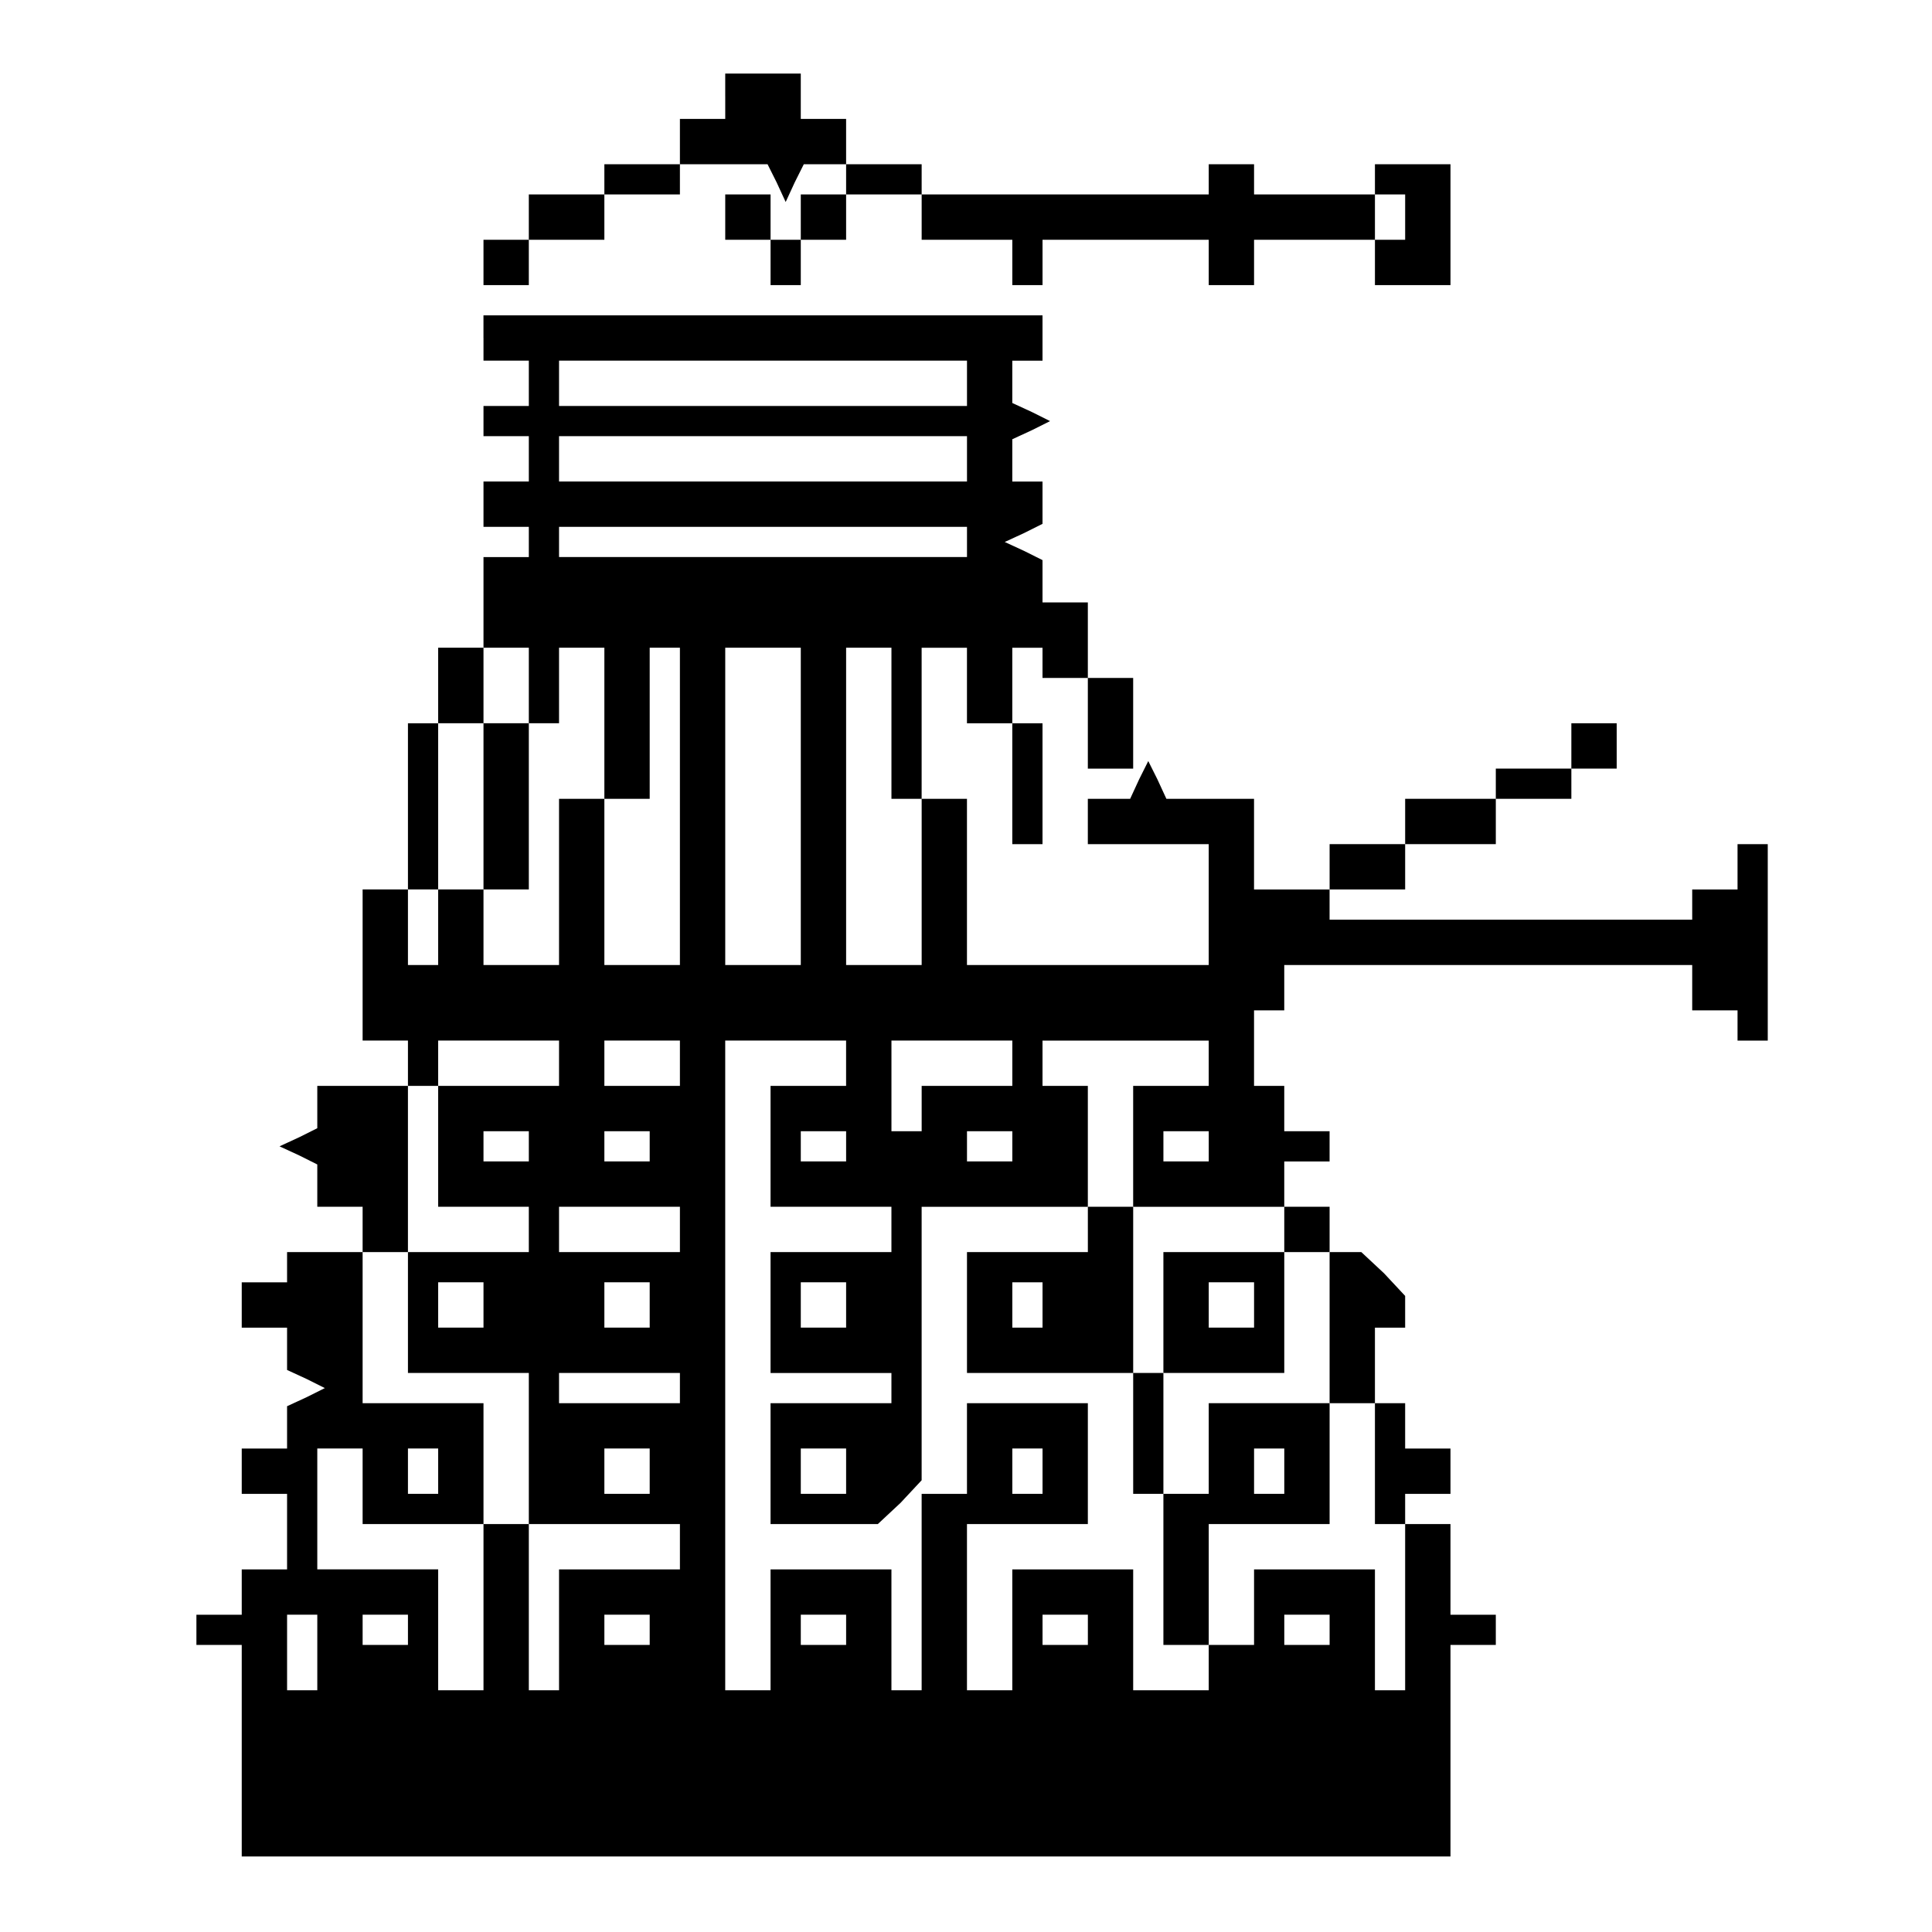 <?xml version="1.0" standalone="no"?>
<!DOCTYPE svg PUBLIC "-//W3C//DTD SVG 20010904//EN"
 "http://www.w3.org/TR/2001/REC-SVG-20010904/DTD/svg10.dtd">
<svg version="1.0" xmlns="http://www.w3.org/2000/svg"
 width="468pt" height="468pt" viewBox="0 0 468 468"
 preserveAspectRatio="xMidYMid meet">
<g transform="translate(0,468) scale(0.366,-0.366)"
fill="#000000" stroke="none">
<path d="M480 1215 l0 -15 -15 0 -15 0 0 -15 0 -15 -25 0 -25 0 0 -10 0 -10
-25 0 -25 0 0 -15 0 -15 -15 0 -15 0 0 -15 0 -15 15 0 15 0 0 15 0 15 25 0 25
0 0 15 0 15 25 0 25 0 0 10 0 10 29 0 29 0 6 -12 6 -13 6 13 6 12 14 0 14 0 0
-10 0 -10 -15 0 -15 0 0 -15 0 -15 -10 0 -10 0 0 15 0 15 -15 0 -15 0 0 -15 0
-15 15 0 15 0 0 -15 0 -15 10 0 10 0 0 15 0 15 15 0 15 0 0 15 0 15 25 0 25 0
0 -15 0 -15 30 0 30 0 0 -15 0 -15 10 0 10 0 0 15 0 15 55 0 55 0 0 -15 0 -15
15 0 15 0 0 15 0 15 40 0 40 0 0 15 0 15 10 0 10 0 0 -15 0 -15 -10 0 -10 0 0
-15 0 -15 25 0 25 0 0 40 0 40 -25 0 -25 0 0 -10 0 -10 -40 0 -40 0 0 10 0 10
-15 0 -15 0 0 -10 0 -10 -95 0 -95 0 0 10 0 10 -25 0 -25 0 0 15 0 15 -15 0
-15 0 0 15 0 15 -25 0 -25 0 0 -15z"/>
<path d="M320 1055 l0 -15 15 0 15 0 0 -15 0 -15 -15 0 -15 0 0 -10 0 -10 15
0 15 0 0 -15 0 -15 -15 0 -15 0 0 -15 0 -15 15 0 15 0 0 -10 0 -10 -15 0 -15
0 0 -30 0 -30 -15 0 -15 0 0 -25 0 -25 -10 0 -10 0 0 -55 0 -55 -15 0 -15 0 0
-50 0 -50 15 0 15 0 0 -15 0 -15 10 0 10 0 0 15 0 15 40 0 40 0 0 -15 0 -15
-40 0 -40 0 0 -40 0 -40 30 0 30 0 0 -15 0 -15 -40 0 -40 0 0 55 0 55 -30 0
-30 0 0 -14 0 -14 -12 -6 -13 -6 13 -6 12 -6 0 -14 0 -14 15 0 15 0 0 -15 0
-15 15 0 15 0 0 -40 0 -40 40 0 40 0 0 -50 0 -50 50 0 50 0 0 -15 0 -15 -40 0
-40 0 0 -40 0 -40 -10 0 -10 0 0 55 0 55 -15 0 -15 0 0 40 0 40 -40 0 -40 0 0
50 0 50 -25 0 -25 0 0 -10 0 -10 -15 0 -15 0 0 -15 0 -15 15 0 15 0 0 -14 0
-14 13 -6 12 -6 -12 -6 -13 -6 0 -14 0 -14 -15 0 -15 0 0 -15 0 -15 15 0 15 0
0 -25 0 -25 -15 0 -15 0 0 -15 0 -15 -15 0 -15 0 0 -10 0 -10 15 0 15 0 0 -70
0 -70 400 0 400 0 0 70 0 70 15 0 15 0 0 10 0 10 -15 0 -15 0 0 30 0 30 -15 0
-15 0 0 10 0 10 15 0 15 0 0 15 0 15 -15 0 -15 0 0 15 0 15 -10 0 -10 0 0 25
0 25 10 0 10 0 0 11 0 10 -14 15 -15 14 -10 0 -11 0 0 15 0 15 -15 0 -15 0 0
-15 0 -15 -40 0 -40 0 0 -40 0 -40 40 0 40 0 0 40 0 40 15 0 15 0 0 -50 0 -50
15 0 15 0 0 -40 0 -40 10 0 10 0 0 -55 0 -55 -10 0 -10 0 0 40 0 40 -40 0 -40
0 0 -25 0 -25 -15 0 -15 0 0 -15 0 -15 -25 0 -25 0 0 40 0 40 -40 0 -40 0 0
-40 0 -40 -15 0 -15 0 0 55 0 55 40 0 40 0 0 40 0 40 -40 0 -40 0 0 -30 0 -30
-15 0 -15 0 0 -65 0 -65 -10 0 -10 0 0 40 0 40 -40 0 -40 0 0 -40 0 -40 -15 0
-15 0 0 215 0 215 40 0 40 0 0 -15 0 -15 -25 0 -25 0 0 -40 0 -40 40 0 40 0 0
-15 0 -15 -40 0 -40 0 0 -40 0 -40 40 0 40 0 0 -10 0 -10 -40 0 -40 0 0 -40 0
-40 36 0 35 0 15 14 14 15 0 90 0 91 55 0 55 0 0 40 0 40 -15 0 -15 0 0 15 0
15 55 0 55 0 0 -15 0 -15 -25 0 -25 0 0 -40 0 -40 50 0 50 0 0 15 0 15 15 0
15 0 0 10 0 10 -15 0 -15 0 0 15 0 15 -10 0 -10 0 0 25 0 25 10 0 10 0 0 15 0
15 135 0 135 0 0 -15 0 -15 15 0 15 0 0 -10 0 -10 10 0 10 0 0 65 0 65 -10 0
-10 0 0 -15 0 -15 -15 0 -15 0 0 -10 0 -10 -120 0 -120 0 0 10 0 10 -25 0 -25
0 0 30 0 30 -29 0 -29 0 -6 13 -6 12 -6 -12 -6 -13 -14 0 -14 0 0 -15 0 -15
40 0 40 0 0 -40 0 -40 -80 0 -80 0 0 55 0 55 -15 0 -15 0 0 50 0 50 15 0 15 0
0 -25 0 -25 15 0 15 0 0 -40 0 -40 10 0 10 0 0 40 0 40 -10 0 -10 0 0 25 0 25
10 0 10 0 0 -10 0 -10 15 0 15 0 0 -30 0 -30 15 0 15 0 0 30 0 30 -15 0 -15 0
0 25 0 25 -15 0 -15 0 0 14 0 14 -12 6 -13 6 13 6 12 6 0 14 0 14 -10 0 -10 0
0 14 0 14 13 6 12 6 -12 6 -13 6 0 14 0 14 10 0 10 0 0 15 0 15 -185 0 -185 0
0 -15z m320 -30 l0 -15 -135 0 -135 0 0 15 0 15 135 0 135 0 0 -15z m0 -50 l0
-15 -135 0 -135 0 0 15 0 15 135 0 135 0 0 -15z m0 -55 l0 -10 -135 0 -135 0
0 10 0 10 135 0 135 0 0 -10z m-290 -95 l0 -25 -15 0 -15 0 0 -55 0 -55 -15 0
-15 0 0 -25 0 -25 -10 0 -10 0 0 25 0 25 10 0 10 0 0 55 0 55 15 0 15 0 0 25
0 25 15 0 15 0 0 -25z m50 -25 l0 -50 -15 0 -15 0 0 -55 0 -55 -25 0 -25 0 0
25 0 25 15 0 15 0 0 55 0 55 10 0 10 0 0 25 0 25 15 0 15 0 0 -50z m50 -55 l0
-105 -25 0 -25 0 0 55 0 55 15 0 15 0 0 50 0 50 10 0 10 0 0 -105z m80 0 l0
-105 -25 0 -25 0 0 105 0 105 25 0 25 0 0 -105z m60 55 l0 -50 10 0 10 0 0
-55 0 -55 -25 0 -25 0 0 105 0 105 15 0 15 0 0 -50z m-140 -225 l0 -15 -25 0
-25 0 0 15 0 15 25 0 25 0 0 -15z m220 0 l0 -15 -30 0 -30 0 0 -15 0 -15 -10
0 -10 0 0 30 0 30 40 0 40 0 0 -15z m-320 -55 l0 -10 -15 0 -15 0 0 10 0 10
15 0 15 0 0 -10z m80 0 l0 -10 -15 0 -15 0 0 10 0 10 15 0 15 0 0 -10z m130 0
l0 -10 -15 0 -15 0 0 10 0 10 15 0 15 0 0 -10z m110 0 l0 -10 -15 0 -15 0 0
10 0 10 15 0 15 0 0 -10z m130 0 l0 -10 -15 0 -15 0 0 10 0 10 15 0 15 0 0
-10z m-350 -55 l0 -15 -40 0 -40 0 0 15 0 15 40 0 40 0 0 -15z m-130 -50 l0
-15 -15 0 -15 0 0 15 0 15 15 0 15 0 0 -15z m110 0 l0 -15 -15 0 -15 0 0 15 0
15 15 0 15 0 0 -15z m130 0 l0 -15 -15 0 -15 0 0 15 0 15 15 0 15 0 0 -15z
m270 0 l0 -15 -15 0 -15 0 0 15 0 15 15 0 15 0 0 -15z m-380 -55 l0 -10 -40 0
-40 0 0 10 0 10 40 0 40 0 0 -10z m-210 -65 l0 -25 40 0 40 0 0 -55 0 -55 -15
0 -15 0 0 40 0 40 -40 0 -40 0 0 40 0 40 15 0 15 0 0 -25z m50 10 l0 -15 -10
0 -10 0 0 15 0 15 10 0 10 0 0 -15z m140 0 l0 -15 -15 0 -15 0 0 15 0 15 15 0
15 0 0 -15z m130 0 l0 -15 -15 0 -15 0 0 15 0 15 15 0 15 0 0 -15z m130 0 l0
-15 -10 0 -10 0 0 15 0 15 10 0 10 0 0 -15z m-480 -120 l0 -25 -10 0 -10 0 0
25 0 25 10 0 10 0 0 -25z m60 15 l0 -10 -15 0 -15 0 0 10 0 10 15 0 15 0 0
-10z m160 0 l0 -10 -15 0 -15 0 0 10 0 10 15 0 15 0 0 -10z m130 0 l0 -10 -15
0 -15 0 0 10 0 10 15 0 15 0 0 -10z m160 0 l0 -10 -15 0 -15 0 0 10 0 10 15 0
15 0 0 -10z m160 0 l0 -10 -15 0 -15 0 0 10 0 10 15 0 15 0 0 -10z"/>
<path d="M1040 785 l0 -15 -25 0 -25 0 0 -10 0 -10 -30 0 -30 0 0 -15 0 -15
-25 0 -25 0 0 -15 0 -15 25 0 25 0 0 15 0 15 30 0 30 0 0 15 0 15 25 0 25 0 0
10 0 10 15 0 15 0 0 15 0 15 -15 0 -15 0 0 -15z"/>
<path d="M720 465 l0 -15 -40 0 -40 0 0 -40 0 -40 55 0 55 0 0 -40 0 -40 10 0
10 0 0 -50 0 -50 15 0 15 0 0 40 0 40 40 0 40 0 0 40 0 40 -40 0 -40 0 0 -30
0 -30 -15 0 -15 0 0 40 0 40 -10 0 -10 0 0 55 0 55 -15 0 -15 0 0 -15z m-30
-50 l0 -15 -10 0 -10 0 0 15 0 15 10 0 10 0 0 -15z m160 -110 l0 -15 -10 0
-10 0 0 15 0 15 10 0 10 0 0 -15z"/>
</g>
</svg>
